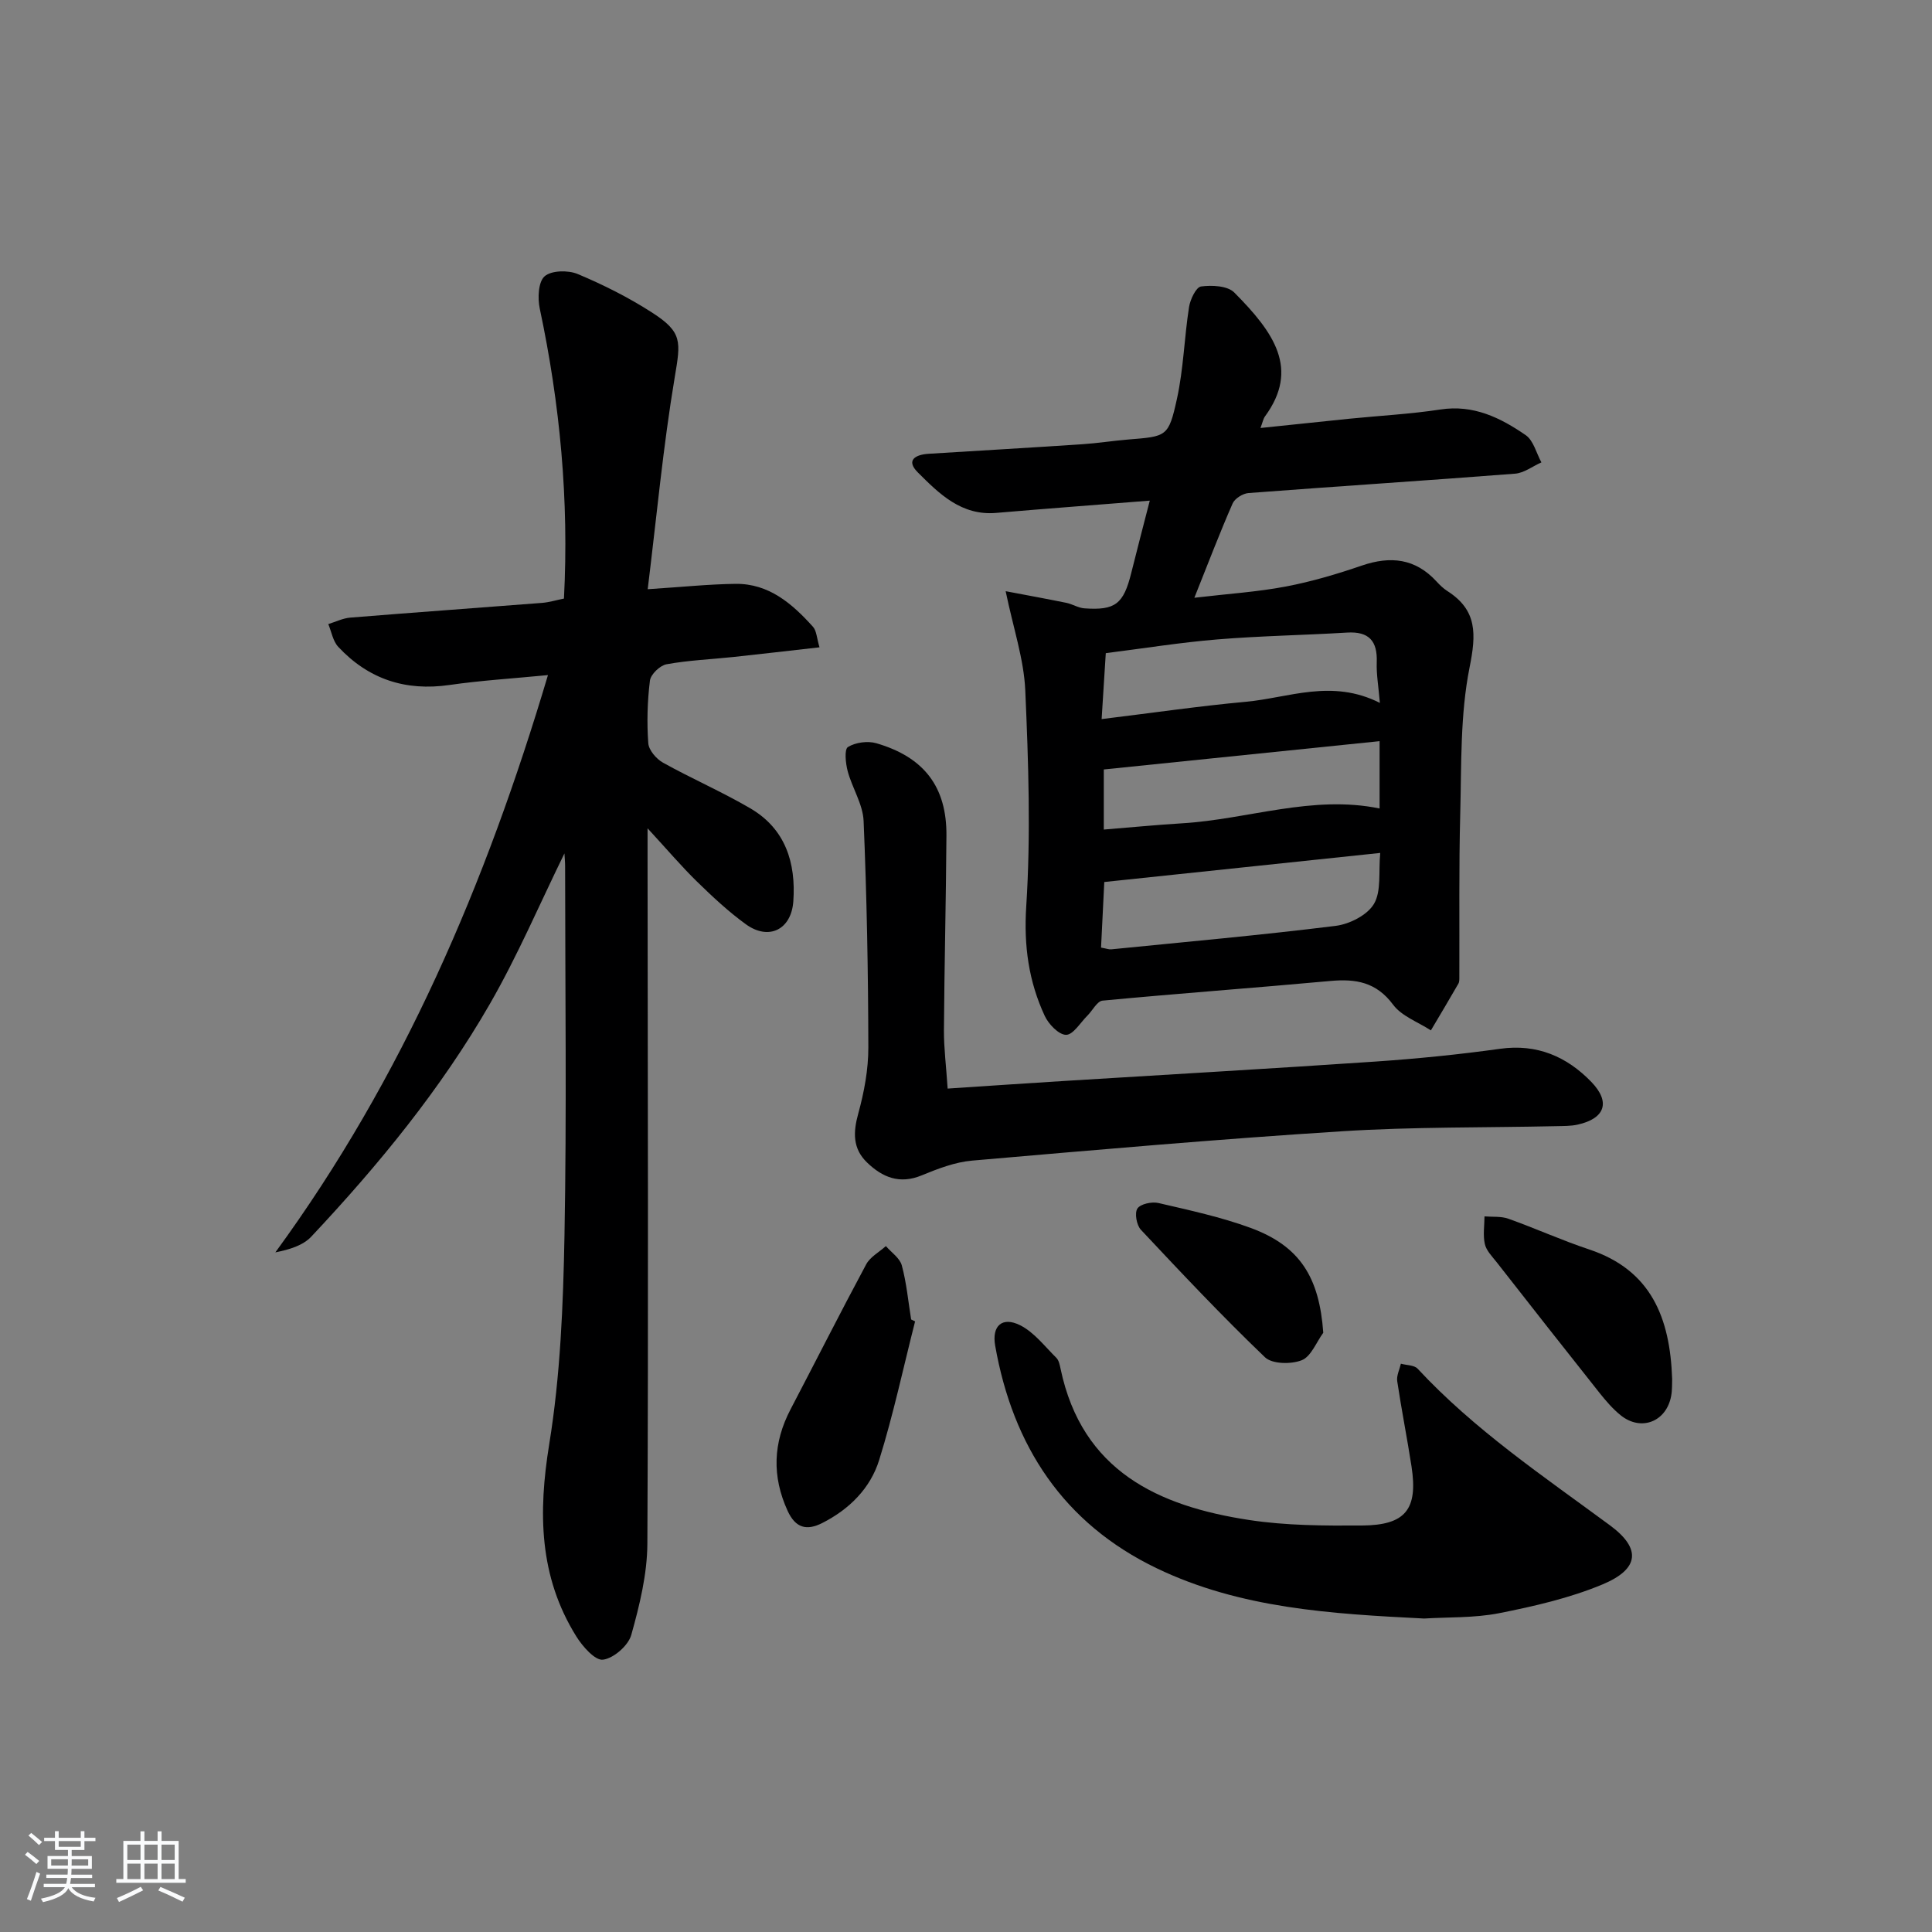 <svg enable-background="new 0 0 400 400" viewBox="0 0 400 400" xmlns="http://www.w3.org/2000/svg"><rect x="0" y="0" width="400" height="400" fill="#808080" stroke="none"/><path d="m5.17 384 .55-.58c.85.61 1.65 1.24 2.4 1.87l-.59.64c-.83-.73-1.62-1.38-2.36-1.93m1.22 9.53-.82-.34c.71-1.76 1.37-3.64 1.98-5.63.24.13.5.25.76.36-.6 1.67-1.24 3.54-1.92 5.61m-.5-13.5.57-.54c.56.44 1.31 1.06 2.26 1.87l-.65.64c-.67-.66-1.4-1.32-2.18-1.97m3.25.46h2.24v-1.36h.77v1.36h4.57v-1.36h.76v1.36h2.28v.69h-2.28v1.84h-2.64v1.26h4.18v2.64h-4.21c0 .45-.02.86-.05 1.21h4.32v.69h-4.38c-.04.34-.1.75-.19 1.22h5.15v.69h-4.82c.87 1.19 2.51 1.92 4.93 2.19-.17.31-.3.57-.37.76-2.77-.49-4.52-1.41-5.26-2.76-.56 1.26-2.3 2.23-5.24 2.9-.12-.24-.26-.48-.43-.72 2.73-.55 4.38-1.34 4.96-2.38h-4.38v-.69h4.65c.1-.38.17-.79.21-1.22h-4.32v-.69h4.4c.03-.34.05-.75.05-1.21h-4.2v-2.64h4.23v-1.26h-2.69v-1.84h-2.24zm1.46 4.46v1.29h3.45c.01-.4.02-.57.01-.53v-.32-.45h-3.46zm1.55-2.59h4.57v-1.19h-4.57zm6.11 2.59h-3.42v.77c-.01.19-.01.37-.02.53h3.44z" fill="#fafbfc"/><path d="m32.63 379.16h.82v1.98h3.54v7.89h1.46v.78h-14.37v-.78h1.46v-7.89h3.54v-1.98h.82v1.98h2.73zm-3.49 11.48.5.73c-1.61.82-3.28 1.63-5 2.42-.13-.27-.28-.55-.44-.82 1.75-.73 3.4-1.5 4.94-2.33m-2.78-5.55h2.73v-3.18h-2.73zm0 3.95h2.73v-3.2h-2.73zm3.54-3.95h2.73v-3.18h-2.73zm0 3.95h2.73v-3.2h-2.73zm7.89 4.68c-1.84-.92-3.51-1.7-5.02-2.32l.45-.73c1.89.8 3.57 1.55 5.04 2.23zm-1.62-11.81h-2.73v3.18h2.73zm-2.73 7.13h2.73v-3.2h-2.73z" fill="#fafbfc"/><g fill="#000001"><path d="m113.45 139.77c-7.3.71-13.89 1.11-20.4 2.05-9.12 1.32-16.79-1.22-23.02-7.9-1.1-1.18-1.4-3.12-2.06-4.71 1.51-.46 3-1.21 4.54-1.34 13.24-1.07 26.49-2.02 39.73-3.05 1.47-.12 2.92-.57 4.52-.89 1.06-20.36-.81-40.28-5.01-60.05-.46-2.16-.31-5.53 1.01-6.68 1.41-1.23 4.87-1.29 6.84-.47 5.32 2.23 10.55 4.86 15.4 7.98 6.35 4.08 5.93 6.02 4.7 13.37-2.4 14.32-3.74 28.82-5.6 43.91 7.04-.45 12.61-1.04 18.18-1.11 6.91-.08 11.73 4.1 16.04 8.89.75.84.78 2.34 1.35 4.25-6.35.71-12.08 1.39-17.81 2-4.63.49-9.31.68-13.87 1.51-1.35.25-3.27 2.09-3.43 3.39-.53 4.28-.65 8.65-.34 12.95.1 1.44 1.67 3.27 3.06 4.04 5.93 3.3 12.2 6.02 18.05 9.44 7.28 4.25 9.48 11.26 8.92 19.26-.41 5.85-5.07 8.18-9.81 4.76-3.62-2.62-6.93-5.72-10.14-8.85-3.2-3.13-6.11-6.56-10.23-11.03v6.16c.04 47.31.19 94.62-.04 141.93-.03 6.33-1.61 12.77-3.33 18.91-.62 2.21-3.65 4.85-5.86 5.13-1.64.21-4.23-2.74-5.53-4.83-7.72-12.4-7.9-25.61-5.6-39.78 2.31-14.21 2.89-28.78 3.16-43.21.47-25.48.14-50.97.13-76.46 0-.92-.1-1.84-.14-2.65-5.12 10.45-9.67 21.13-15.42 31.13-10.16 17.66-23.06 33.38-36.99 48.21-1.71 1.82-4.47 2.67-7.44 3.26 26.43-36.16 43.57-76.29 56.44-119.52z"/><path d="m208.21 122.4c4.41.84 8.49 1.58 12.56 2.41 1.27.26 2.47 1.05 3.73 1.14 6.42.46 8.12-.9 9.72-7.35 1.22-4.91 2.51-9.81 3.83-14.95-11.01.88-21.41 1.65-31.79 2.54-7.21.62-11.8-3.95-16.24-8.39-2.56-2.56-.43-3.69 2.26-3.85 10.62-.66 21.24-1.27 31.85-1.98 3.15-.21 6.28-.71 9.42-.97 8.01-.65 8.39-.54 10.12-8.41 1.37-6.22 1.52-12.71 2.51-19.03.25-1.58 1.46-4.12 2.49-4.25 2.25-.3 5.48-.15 6.87 1.25 8.27 8.32 13.53 15.84 6.37 25.64-.37.5-.48 1.19-.94 2.41 6.45-.67 12.44-1.31 18.43-1.92 6.28-.63 12.6-.96 18.83-1.91 6.84-1.05 12.42 1.71 17.65 5.31 1.61 1.11 2.2 3.72 3.25 5.64-1.82.81-3.59 2.2-5.46 2.34-18.39 1.43-36.79 2.61-55.18 4.01-1.18.09-2.84 1.13-3.29 2.16-2.65 6.04-5 12.21-7.92 19.52 7.05-.83 13.07-1.21 18.95-2.33 5.32-1.01 10.57-2.57 15.71-4.33 5.96-2.04 11.09-1.49 15.48 3.29.67.73 1.41 1.45 2.24 1.98 6.22 3.97 5.98 8.93 4.6 15.81-1.96 9.8-1.67 20.1-1.93 30.19-.3 11.27-.14 22.54-.19 33.82 0 .5.03 1.08-.2 1.47-1.86 3.24-3.78 6.45-5.69 9.67-2.66-1.74-6.05-2.93-7.83-5.33-3.48-4.68-7.72-5.38-12.98-4.9-15.72 1.44-31.46 2.58-47.17 4.07-1.13.11-2.07 2.05-3.13 3.1-1.46 1.45-2.95 3.98-4.42 3.98-1.51 0-3.63-2.21-4.43-3.94-3.31-7.15-4.34-14.46-3.82-22.63.96-14.87.46-29.87-.2-44.78-.29-6.44-2.47-12.81-4.06-20.5zm19.75 73.79c1.17.21 1.65.41 2.11.36 15.5-1.55 31.02-2.94 46.47-4.86 2.88-.36 6.57-2.24 7.93-4.56 1.55-2.65.92-6.58 1.29-10.54-19.64 2.07-38.34 4.04-57.13 6.02-.22 4.35-.43 8.8-.67 13.58zm57.73-50.66c-.3-3.52-.74-5.97-.65-8.39.17-4.44-1.61-6.45-6.17-6.17-8.92.54-17.87.68-26.78 1.41-7.68.63-15.31 1.86-23.15 2.85-.29 4.67-.55 8.72-.86 13.65 10.5-1.28 20.13-2.69 29.82-3.58 8.91-.81 17.8-4.82 27.79.23zm-.06 7.92c-19.17 1.97-38.03 3.9-57.1 5.86v12.44c5.63-.45 10.89-.97 16.17-1.29 13.68-.82 27.03-5.94 40.93-3.07 0-4.65 0-9.24 0-13.94z"/><path d="m196.2 225.38c8.46-.56 16.22-1.09 23.98-1.57 21.55-1.34 43.12-2.56 64.66-4.03 8.6-.59 17.21-1.45 25.74-2.64 7.66-1.07 13.82 1.62 18.89 6.86 4.05 4.19 2.81 7.57-2.79 8.83-1.44.33-2.98.29-4.48.33-14.8.33-29.64.12-44.4 1.06-25.53 1.62-51.03 3.86-76.52 6.07-3.56.31-7.11 1.68-10.46 3.06-4.57 1.89-8.14.4-11.31-2.67-2.97-2.86-2.9-6.22-1.82-10.12 1.22-4.43 2.1-9.12 2.09-13.7-.03-15.64-.32-31.28-.98-46.9-.15-3.47-2.37-6.82-3.3-10.31-.43-1.63-.72-4.51.06-4.99 1.56-.96 4.08-1.3 5.88-.78 9.92 2.89 14.58 9.07 14.51 19.1-.09 13.48-.43 26.95-.52 40.43-.01 3.62.46 7.24.77 11.97z"/><path d="m294.85 335.1c-19.21-.97-38.02-2.07-55.35-10.4-19.33-9.29-29.8-25.32-33.46-46.09-.73-4.12 1.46-6.08 5.15-4.24 2.91 1.45 5.11 4.38 7.52 6.76.53.53.71 1.5.88 2.31 4.45 21.1 20.17 28.39 39.03 31.26 7.68 1.17 15.58 1.19 23.38 1.14 9.03-.06 11.6-3.37 10.24-12.23-.91-5.9-2.08-11.75-2.96-17.65-.17-1.14.48-2.41.76-3.62 1.17.33 2.75.27 3.46 1.03 11.77 12.67 26.02 22.25 39.82 32.43 6.54 4.82 6.1 9.06-1.57 12.25-6.79 2.83-14.15 4.51-21.4 5.95-5.18 1.01-10.6.79-15.5 1.1z"/><path d="m189.46 273.58c-2.44 9.58-4.5 19.28-7.44 28.71-1.82 5.85-6.17 10.18-11.75 13.02-3.26 1.66-5.56 1.06-7.2-2.5-3.28-7.17-3.02-14.11.62-21.05 5.23-9.99 10.31-20.06 15.65-30 .83-1.54 2.69-2.53 4.07-3.77 1.14 1.32 2.89 2.48 3.3 4 .98 3.64 1.33 7.45 1.93 11.19.27.14.55.27.82.4z"/><path d="m346.2 285.49c-.04.85.04 2.21-.2 3.51-.98 5.35-6.21 7.41-10.43 4.04-1.67-1.34-3.1-3.02-4.44-4.7-7.14-8.99-14.22-18.01-21.29-27.05-.92-1.17-2.12-2.37-2.42-3.73-.41-1.82-.08-3.81-.07-5.72 1.66.14 3.44-.06 4.96.49 5.62 2 11.07 4.48 16.73 6.36 12.78 4.26 16.73 14.1 17.16 26.8z"/><path d="m273.97 275.93c-1.45 1.98-2.53 4.93-4.46 5.69-2.19.87-6.13.81-7.62-.62-8.86-8.49-17.28-17.43-25.68-26.39-.9-.96-1.34-3.47-.72-4.4.64-.96 2.99-1.45 4.35-1.14 6.44 1.5 12.97 2.9 19.16 5.18 10.16 3.77 14.15 10.21 14.97 21.68z"/></g></svg>